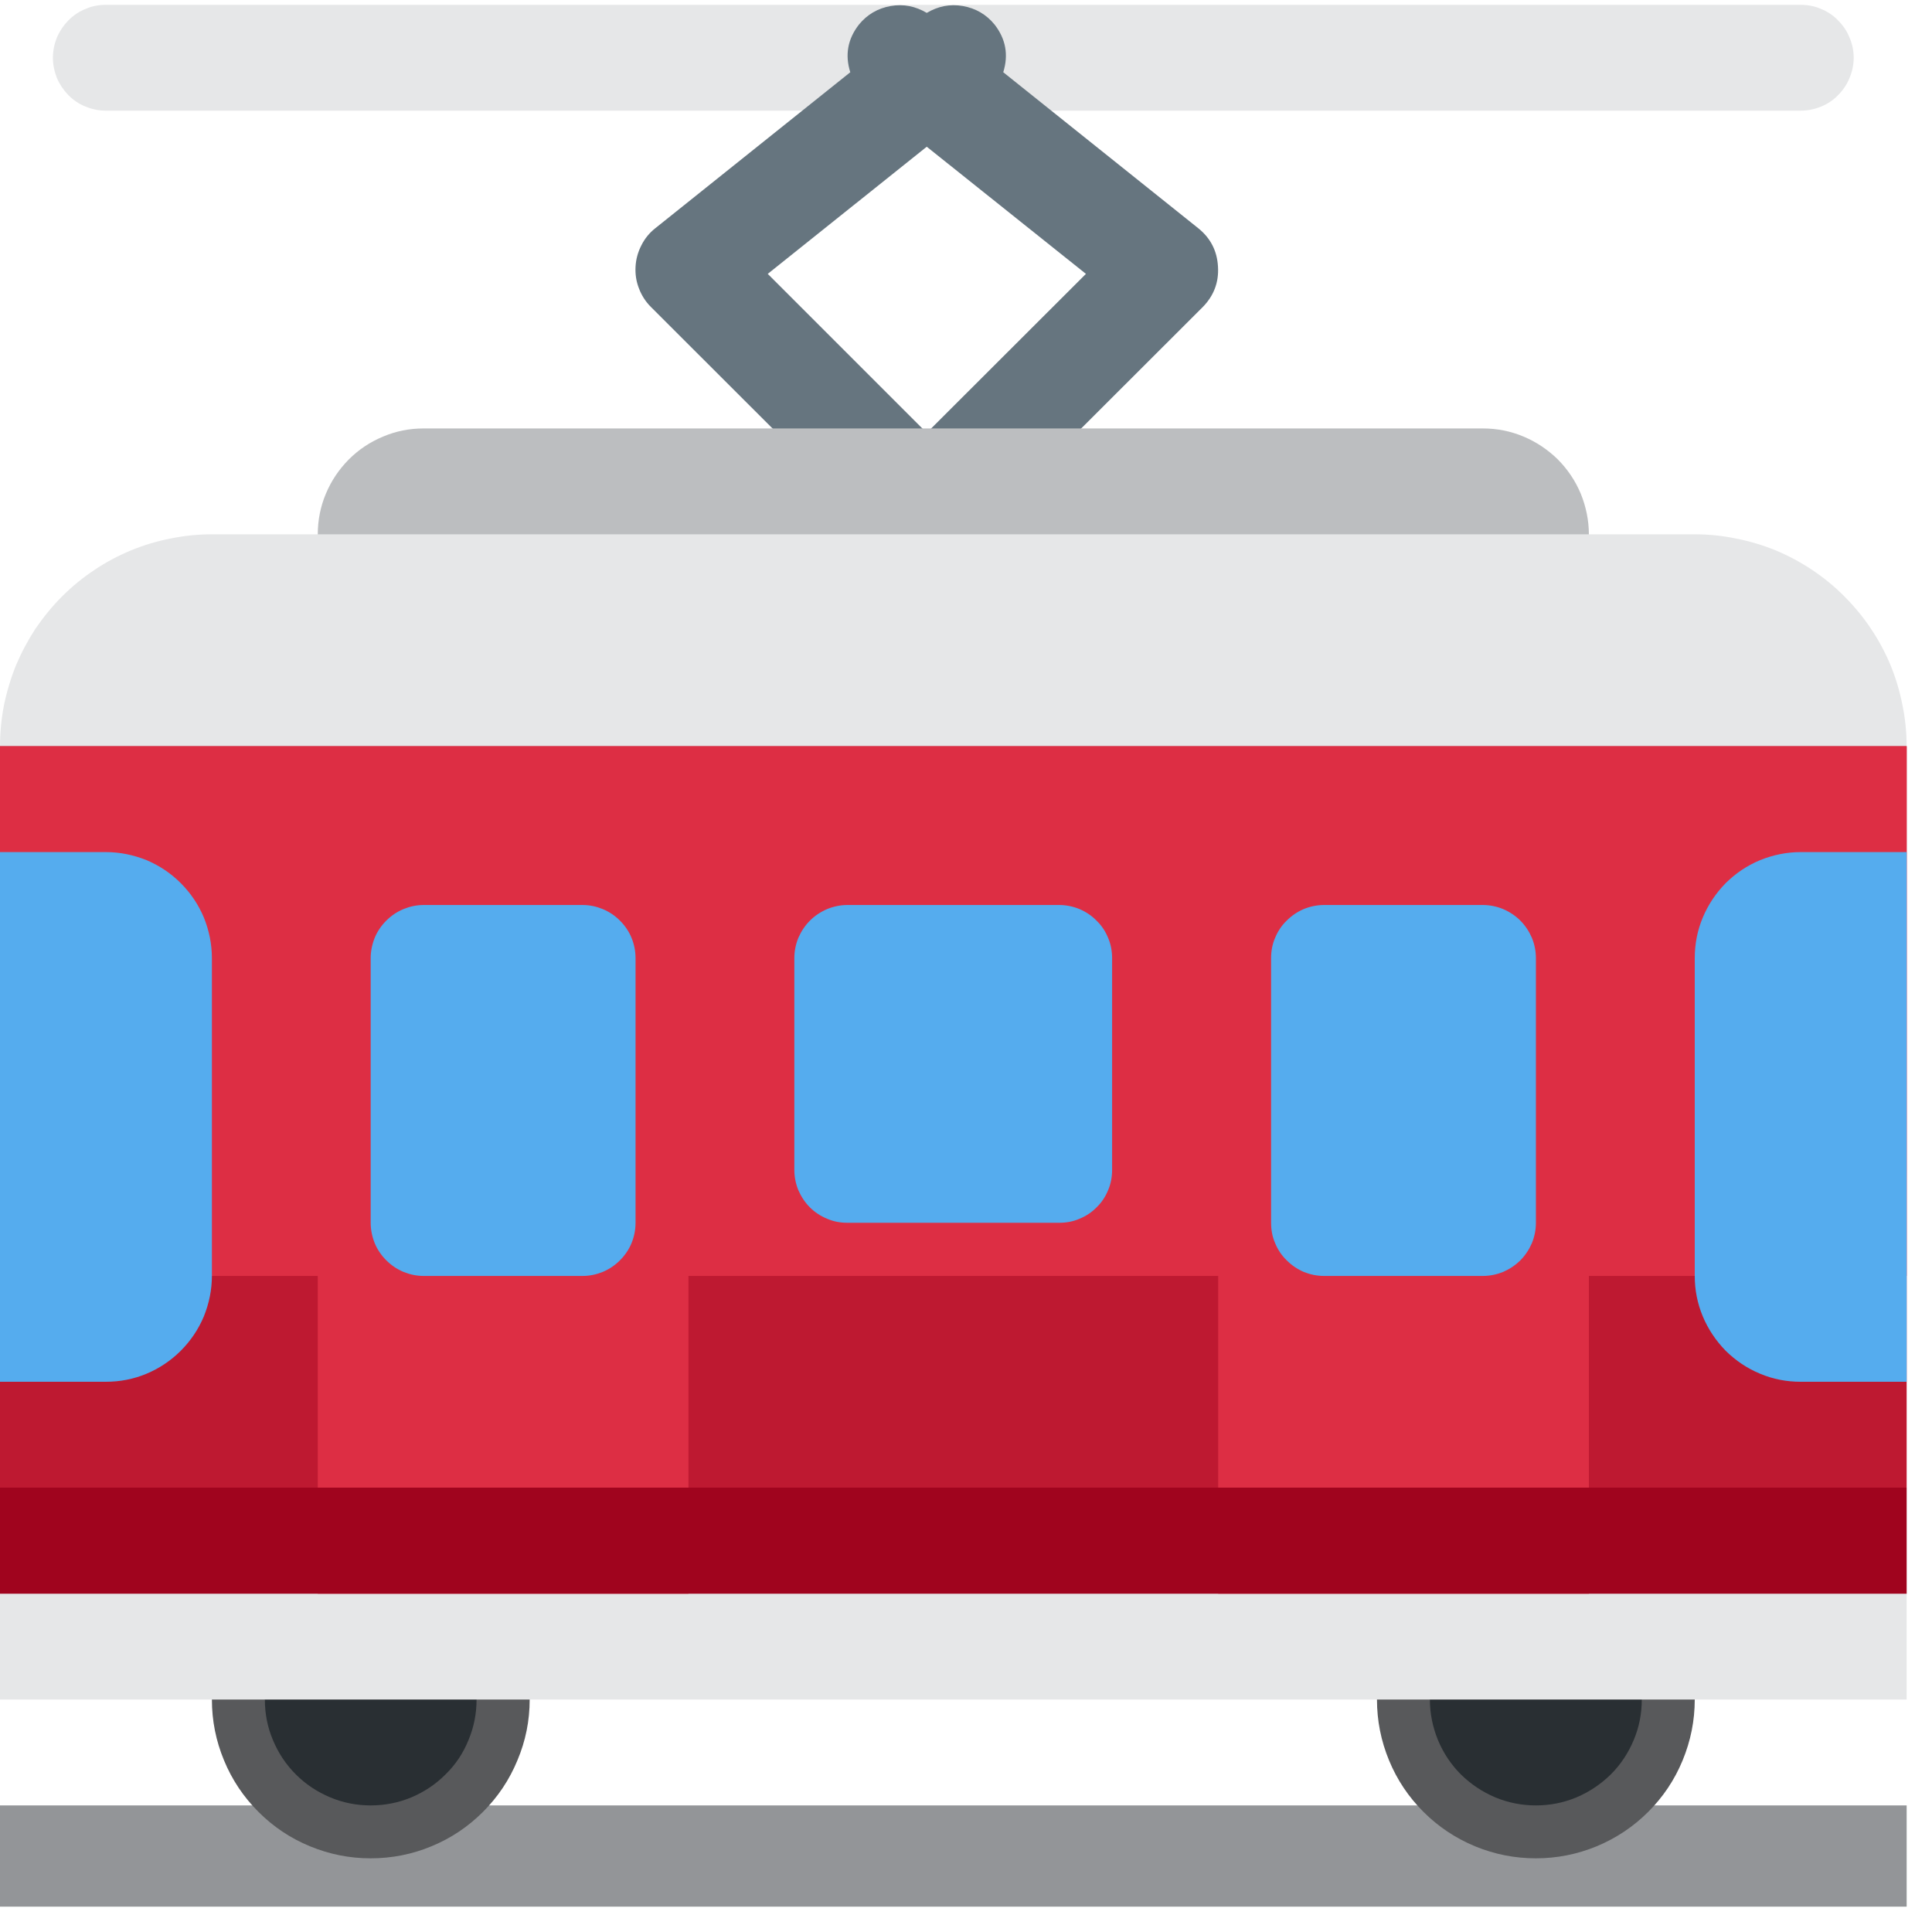 <svg xmlns="http://www.w3.org/2000/svg" xmlns:xlink="http://www.w3.org/1999/xlink" width="50" zoomAndPan="magnify" viewBox="0 0 37.5 37.5" height="50" preserveAspectRatio="xMidYMid meet" version="1.0"><defs><clipPath id="1ebb1a0e09"><path d="M 0 35 L 37.008 35 L 37.008 37.008 L 0 37.008 Z M 0 35 " clip-rule="nonzero"/></clipPath><clipPath id="d9b6dc39bf"><path d="M 1 0.094 L 36 0.094 L 36 3 L 1 3 Z M 1 0.094 " clip-rule="nonzero"/></clipPath><clipPath id="168bff7a69"><path d="M 12 0.094 L 24 0.094 L 24 12 L 12 12 Z M 12 0.094 " clip-rule="nonzero"/></clipPath><clipPath id="f83a142ce0"><path d="M 0 10 L 37.008 10 L 37.008 33 L 0 33 Z M 0 10 " clip-rule="nonzero"/></clipPath><clipPath id="56ce551aba"><path d="M 0 14 L 37.008 14 L 37.008 29 L 0 29 Z M 0 14 " clip-rule="nonzero"/></clipPath><clipPath id="42a9756337"><path d="M 0 14 L 37.008 14 L 37.008 31 L 0 31 Z M 0 14 " clip-rule="nonzero"/></clipPath><clipPath id="9c6d1bbefe"><path d="M 0 16 L 37.008 16 L 37.008 27 L 0 27 Z M 0 16 " clip-rule="nonzero"/></clipPath><clipPath id="8ba2566640"><path d="M 0 28 L 37.008 28 L 37.008 31 L 0 31 Z M 0 28 " clip-rule="nonzero"/></clipPath></defs><g clip-path="url(#1ebb1a0e09)"><path fill="#939598" d="M 0 35.043 L 37.008 35.043 L 37.008 37.098 L 0 37.098 Z M 0 35.043 " fill-opacity="1" fill-rule="nonzero"/></g><path fill="#58595b" d="M 10.281 32.988 C 10.281 32.578 10.203 32.184 10.043 31.809 C 9.887 31.43 9.664 31.098 9.375 30.809 C 9.086 30.52 8.754 30.297 8.375 30.137 C 8 29.98 7.605 29.902 7.195 29.902 C 6.785 29.902 6.395 29.98 6.016 30.137 C 5.637 30.297 5.305 30.52 5.016 30.809 C 4.727 31.098 4.504 31.43 4.348 31.809 C 4.191 32.184 4.113 32.578 4.113 32.988 C 4.113 33.398 4.191 33.789 4.348 34.168 C 4.504 34.547 4.727 34.879 5.016 35.168 C 5.305 35.457 5.637 35.68 6.016 35.836 C 6.395 35.992 6.785 36.07 7.195 36.07 C 7.605 36.07 8 35.992 8.375 35.836 C 8.754 35.68 9.086 35.457 9.375 35.168 C 9.664 34.879 9.887 34.547 10.043 34.168 C 10.203 33.789 10.281 33.398 10.281 32.988 " fill-opacity="1" fill-rule="nonzero"/><path fill="#292f33" d="M 9.25 32.988 C 9.25 32.715 9.199 32.453 9.094 32.199 C 8.992 31.949 8.844 31.727 8.648 31.535 C 8.457 31.34 8.234 31.191 7.984 31.09 C 7.73 30.984 7.469 30.934 7.195 30.934 C 6.922 30.934 6.66 30.984 6.41 31.09 C 6.156 31.191 5.934 31.34 5.742 31.535 C 5.551 31.727 5.402 31.949 5.297 32.199 C 5.191 32.453 5.141 32.715 5.141 32.988 C 5.141 33.262 5.191 33.523 5.297 33.773 C 5.402 34.027 5.551 34.25 5.742 34.441 C 5.934 34.633 6.156 34.781 6.41 34.887 C 6.66 34.992 6.922 35.043 7.195 35.043 C 7.469 35.043 7.73 34.992 7.984 34.887 C 8.234 34.781 8.457 34.633 8.648 34.441 C 8.844 34.25 8.992 34.027 9.094 33.773 C 9.199 33.523 9.25 33.262 9.25 32.988 " fill-opacity="1" fill-rule="nonzero"/><path fill="#58595b" d="M 32.895 32.988 C 32.895 33.398 32.816 33.789 32.66 34.168 C 32.504 34.547 32.281 34.879 31.992 35.168 C 31.703 35.457 31.367 35.68 30.992 35.836 C 30.613 35.992 30.219 36.07 29.812 36.07 C 29.402 36.07 29.008 35.992 28.629 35.836 C 28.254 35.68 27.918 35.457 27.629 35.168 C 27.34 34.879 27.117 34.547 26.961 34.168 C 26.805 33.789 26.727 33.398 26.727 32.988 C 26.727 32.578 26.805 32.184 26.961 31.809 C 27.117 31.43 27.34 31.098 27.629 30.809 C 27.918 30.52 28.254 30.297 28.629 30.137 C 29.008 29.98 29.402 29.902 29.812 29.902 C 30.219 29.902 30.613 29.98 30.992 30.137 C 31.367 30.297 31.703 30.52 31.992 30.809 C 32.281 31.098 32.504 31.43 32.66 31.809 C 32.816 32.184 32.895 32.578 32.895 32.988 Z M 32.895 32.988 " fill-opacity="1" fill-rule="nonzero"/><path fill="#292f33" d="M 31.867 32.988 C 31.867 33.262 31.816 33.523 31.711 33.773 C 31.605 34.027 31.457 34.25 31.266 34.441 C 31.07 34.633 30.848 34.781 30.598 34.887 C 30.348 34.992 30.082 35.043 29.812 35.043 C 29.539 35.043 29.277 34.992 29.023 34.887 C 28.773 34.781 28.551 34.633 28.355 34.441 C 28.164 34.25 28.016 34.027 27.91 33.773 C 27.809 33.523 27.754 33.262 27.754 32.988 C 27.754 32.715 27.809 32.453 27.91 32.199 C 28.016 31.949 28.164 31.727 28.355 31.535 C 28.551 31.34 28.773 31.191 29.023 31.09 C 29.277 30.984 29.539 30.934 29.812 30.934 C 30.082 30.934 30.348 30.984 30.598 31.09 C 30.848 31.191 31.07 31.34 31.266 31.535 C 31.457 31.727 31.605 31.949 31.711 32.199 C 31.816 32.453 31.867 32.715 31.867 32.988 Z M 31.867 32.988 " fill-opacity="1" fill-rule="nonzero"/><g clip-path="url(#d9b6dc39bf)"><path fill="#e6e7e8" d="M 34.949 2.148 L 2.055 2.148 C 1.918 2.148 1.789 2.121 1.664 2.07 C 1.535 2.02 1.426 1.945 1.328 1.848 C 1.234 1.75 1.16 1.641 1.105 1.516 C 1.055 1.387 1.027 1.258 1.027 1.121 C 1.027 0.984 1.055 0.852 1.105 0.727 C 1.16 0.602 1.234 0.492 1.328 0.395 C 1.426 0.297 1.535 0.223 1.664 0.172 C 1.789 0.117 1.918 0.094 2.055 0.094 L 34.949 0.094 C 35.086 0.094 35.219 0.117 35.344 0.172 C 35.469 0.223 35.582 0.297 35.676 0.395 C 35.773 0.492 35.848 0.602 35.898 0.727 C 35.953 0.852 35.98 0.984 35.98 1.121 C 35.98 1.258 35.953 1.387 35.898 1.516 C 35.848 1.641 35.773 1.75 35.676 1.848 C 35.582 1.945 35.469 2.02 35.344 2.07 C 35.219 2.121 35.086 2.148 34.949 2.148 " fill-opacity="1" fill-rule="nonzero"/></g><g clip-path="url(#168bff7a69)"><path fill="#66757f" d="M 23.641 5.176 C 23.625 4.871 23.496 4.621 23.258 4.43 L 19.473 1.402 C 19.578 1.066 19.523 0.758 19.305 0.477 C 19.145 0.281 18.938 0.16 18.688 0.117 C 18.438 0.074 18.207 0.121 17.988 0.25 C 17.77 0.121 17.539 0.074 17.289 0.117 C 17.039 0.16 16.832 0.281 16.672 0.477 C 16.453 0.758 16.398 1.066 16.504 1.402 L 12.719 4.43 C 12.605 4.52 12.516 4.629 12.449 4.762 C 12.383 4.891 12.344 5.027 12.336 5.176 C 12.328 5.32 12.348 5.461 12.402 5.598 C 12.453 5.734 12.531 5.855 12.633 5.957 L 16.578 9.898 C 16.535 9.977 16.504 10.059 16.48 10.145 C 16.461 10.23 16.453 10.316 16.453 10.406 C 16.453 10.496 16.469 10.582 16.492 10.664 C 16.516 10.75 16.551 10.832 16.598 10.906 C 16.641 10.984 16.695 11.051 16.762 11.113 C 16.824 11.176 16.895 11.227 16.969 11.27 C 17.047 11.312 17.129 11.348 17.215 11.367 C 17.301 11.391 17.387 11.402 17.477 11.402 C 17.66 11.395 17.832 11.34 17.988 11.242 C 18.148 11.336 18.324 11.402 18.504 11.402 C 18.59 11.402 18.68 11.391 18.762 11.367 C 18.848 11.344 18.93 11.312 19.008 11.27 C 19.082 11.227 19.152 11.176 19.215 11.113 C 19.281 11.051 19.332 10.98 19.379 10.906 C 19.426 10.832 19.457 10.75 19.484 10.668 C 19.508 10.582 19.52 10.496 19.523 10.406 C 19.523 10.32 19.516 10.23 19.492 10.145 C 19.473 10.062 19.441 9.98 19.398 9.902 L 23.344 5.961 C 23.559 5.742 23.66 5.48 23.641 5.176 M 17.988 8.402 L 14.902 5.316 L 17.988 2.848 L 21.078 5.316 Z M 17.988 8.402 " fill-opacity="1" fill-rule="nonzero"/></g><path fill="#bcbec0" d="M 30.84 10.371 C 30.84 10.645 30.785 10.906 30.684 11.16 C 30.578 11.41 30.43 11.633 30.238 11.828 C 30.043 12.02 29.82 12.168 29.57 12.273 C 29.316 12.375 29.055 12.43 28.781 12.43 L 8.223 12.43 C 7.949 12.43 7.688 12.375 7.438 12.273 C 7.184 12.168 6.961 12.02 6.77 11.828 C 6.578 11.633 6.43 11.41 6.324 11.16 C 6.219 10.906 6.168 10.645 6.168 10.371 C 6.168 10.102 6.219 9.836 6.324 9.586 C 6.43 9.332 6.578 9.113 6.77 8.918 C 6.961 8.727 7.184 8.578 7.438 8.473 C 7.688 8.367 7.949 8.316 8.223 8.316 L 28.781 8.316 C 29.055 8.316 29.316 8.367 29.57 8.473 C 29.82 8.578 30.043 8.727 30.238 8.918 C 30.43 9.113 30.578 9.332 30.684 9.586 C 30.785 9.836 30.84 10.102 30.84 10.371 " fill-opacity="1" fill-rule="nonzero"/><g clip-path="url(#f83a142ce0)"><path fill="#e6e7e8" d="M 37.008 22.707 C 37.008 22.977 36.98 23.246 36.926 23.512 C 36.875 23.773 36.797 24.031 36.695 24.281 C 36.59 24.531 36.465 24.77 36.312 24.992 C 36.164 25.219 35.992 25.426 35.801 25.617 C 35.613 25.805 35.402 25.977 35.18 26.125 C 34.953 26.277 34.719 26.402 34.469 26.508 C 34.219 26.609 33.961 26.688 33.695 26.742 C 33.434 26.793 33.164 26.82 32.895 26.82 L 4.113 26.82 C 3.844 26.82 3.574 26.793 3.309 26.742 C 3.043 26.688 2.789 26.609 2.539 26.508 C 2.289 26.402 2.051 26.277 1.828 26.125 C 1.602 25.977 1.395 25.805 1.203 25.617 C 1.012 25.426 0.844 25.219 0.691 24.992 C 0.543 24.77 0.418 24.531 0.312 24.281 C 0.211 24.031 0.133 23.773 0.078 23.512 C 0.027 23.246 0 22.977 0 22.707 L 0 14.484 C 0 14.215 0.027 13.945 0.078 13.684 C 0.133 13.418 0.211 13.16 0.312 12.91 C 0.418 12.66 0.543 12.426 0.691 12.199 C 0.844 11.977 1.012 11.77 1.203 11.578 C 1.395 11.387 1.602 11.215 1.828 11.066 C 2.051 10.914 2.289 10.789 2.539 10.684 C 2.789 10.582 3.043 10.504 3.309 10.453 C 3.574 10.398 3.844 10.371 4.113 10.371 L 32.895 10.371 C 33.164 10.371 33.434 10.398 33.695 10.453 C 33.961 10.504 34.219 10.582 34.469 10.684 C 34.719 10.789 34.953 10.914 35.18 11.066 C 35.402 11.215 35.613 11.387 35.801 11.578 C 35.992 11.77 36.164 11.977 36.312 12.199 C 36.465 12.426 36.59 12.66 36.695 12.91 C 36.797 13.16 36.875 13.418 36.926 13.684 C 36.98 13.945 37.008 14.215 37.008 14.484 Z M 0 28.875 L 37.008 28.875 L 37.008 32.988 L 0 32.988 Z M 0 28.875 " fill-opacity="1" fill-rule="nonzero"/></g><g clip-path="url(#56ce551aba)"><path fill="#be1931" d="M 0 14.484 L 37.008 14.484 L 37.008 28.875 L 0 28.875 Z M 0 14.484 " fill-opacity="1" fill-rule="nonzero"/></g><g clip-path="url(#42a9756337)"><path fill="#dd2e44" d="M 37.008 14.484 L 0 14.484 L 0 24.766 L 6.168 24.766 L 6.168 30.934 L 13.363 30.934 L 13.363 24.766 L 23.645 24.766 L 23.645 30.934 L 30.84 30.934 L 30.84 24.766 L 37.008 24.766 Z M 37.008 14.484 " fill-opacity="1" fill-rule="nonzero"/></g><g clip-path="url(#9c6d1bbefe)"><path fill="#55acee" d="M 2.055 16.539 L 0 16.539 L 0 26.82 L 2.055 26.82 C 2.328 26.82 2.59 26.77 2.844 26.664 C 3.094 26.559 3.316 26.41 3.508 26.219 C 3.703 26.023 3.852 25.801 3.957 25.551 C 4.059 25.297 4.113 25.035 4.113 24.766 L 4.113 18.598 C 4.113 18.324 4.059 18.062 3.957 17.809 C 3.852 17.559 3.703 17.336 3.508 17.141 C 3.316 16.949 3.094 16.801 2.844 16.695 C 2.59 16.594 2.328 16.539 2.055 16.539 M 37.008 16.539 L 34.949 16.539 C 34.68 16.539 34.414 16.594 34.164 16.695 C 33.91 16.801 33.691 16.949 33.496 17.141 C 33.305 17.336 33.156 17.559 33.051 17.809 C 32.945 18.062 32.895 18.324 32.895 18.598 L 32.895 24.766 C 32.895 25.035 32.945 25.297 33.051 25.551 C 33.156 25.801 33.305 26.023 33.496 26.219 C 33.691 26.41 33.91 26.559 34.164 26.664 C 34.414 26.77 34.68 26.82 34.949 26.82 L 37.008 26.82 Z M 21.586 22.707 C 21.586 22.844 21.562 22.977 21.508 23.102 C 21.457 23.227 21.383 23.34 21.285 23.434 C 21.191 23.531 21.078 23.605 20.953 23.656 C 20.828 23.711 20.695 23.734 20.559 23.734 L 16.449 23.734 C 16.312 23.734 16.18 23.711 16.055 23.656 C 15.93 23.605 15.816 23.531 15.719 23.434 C 15.625 23.34 15.551 23.227 15.496 23.102 C 15.445 22.977 15.418 22.844 15.418 22.707 L 15.418 18.598 C 15.418 18.461 15.445 18.328 15.496 18.203 C 15.551 18.078 15.625 17.965 15.719 17.871 C 15.816 17.773 15.93 17.699 16.055 17.645 C 16.18 17.594 16.312 17.566 16.449 17.566 L 20.559 17.566 C 20.695 17.566 20.828 17.594 20.953 17.645 C 21.078 17.699 21.191 17.773 21.285 17.871 C 21.383 17.965 21.457 18.078 21.508 18.203 C 21.562 18.328 21.586 18.461 21.586 18.598 Z M 12.336 23.734 C 12.336 23.871 12.309 24.004 12.258 24.129 C 12.207 24.254 12.129 24.367 12.035 24.461 C 11.938 24.559 11.828 24.633 11.699 24.688 C 11.574 24.738 11.445 24.766 11.309 24.766 L 8.223 24.766 C 8.086 24.766 7.957 24.738 7.832 24.688 C 7.703 24.633 7.594 24.559 7.496 24.461 C 7.402 24.367 7.324 24.254 7.273 24.129 C 7.223 24.004 7.195 23.871 7.195 23.734 L 7.195 18.598 C 7.195 18.461 7.223 18.328 7.273 18.203 C 7.324 18.078 7.402 17.965 7.496 17.871 C 7.594 17.773 7.703 17.699 7.832 17.645 C 7.957 17.594 8.086 17.566 8.223 17.566 L 11.309 17.566 C 11.445 17.566 11.574 17.594 11.699 17.645 C 11.828 17.699 11.938 17.773 12.035 17.871 C 12.129 17.965 12.207 18.078 12.258 18.203 C 12.309 18.328 12.336 18.461 12.336 18.598 Z M 29.812 23.734 C 29.812 23.871 29.785 24.004 29.734 24.129 C 29.68 24.254 29.605 24.367 29.512 24.461 C 29.414 24.559 29.301 24.633 29.176 24.688 C 29.051 24.738 28.918 24.766 28.781 24.766 L 25.699 24.766 C 25.562 24.766 25.43 24.738 25.305 24.688 C 25.18 24.633 25.07 24.559 24.973 24.461 C 24.875 24.367 24.801 24.254 24.75 24.129 C 24.695 24.004 24.672 23.871 24.672 23.734 L 24.672 18.598 C 24.672 18.461 24.695 18.328 24.75 18.203 C 24.801 18.078 24.875 17.965 24.973 17.871 C 25.07 17.773 25.18 17.699 25.305 17.645 C 25.43 17.594 25.562 17.566 25.699 17.566 L 28.781 17.566 C 28.918 17.566 29.051 17.594 29.176 17.645 C 29.301 17.699 29.414 17.773 29.512 17.871 C 29.605 17.965 29.68 18.078 29.734 18.203 C 29.785 18.328 29.812 18.461 29.812 18.598 Z M 29.812 23.734 " fill-opacity="1" fill-rule="nonzero"/></g><g clip-path="url(#8ba2566640)"><path fill="#a0041e" d="M 0 28.875 L 37.008 28.875 L 37.008 30.934 L 0 30.934 Z M 0 28.875 " fill-opacity="1" fill-rule="nonzero"/></g></svg>